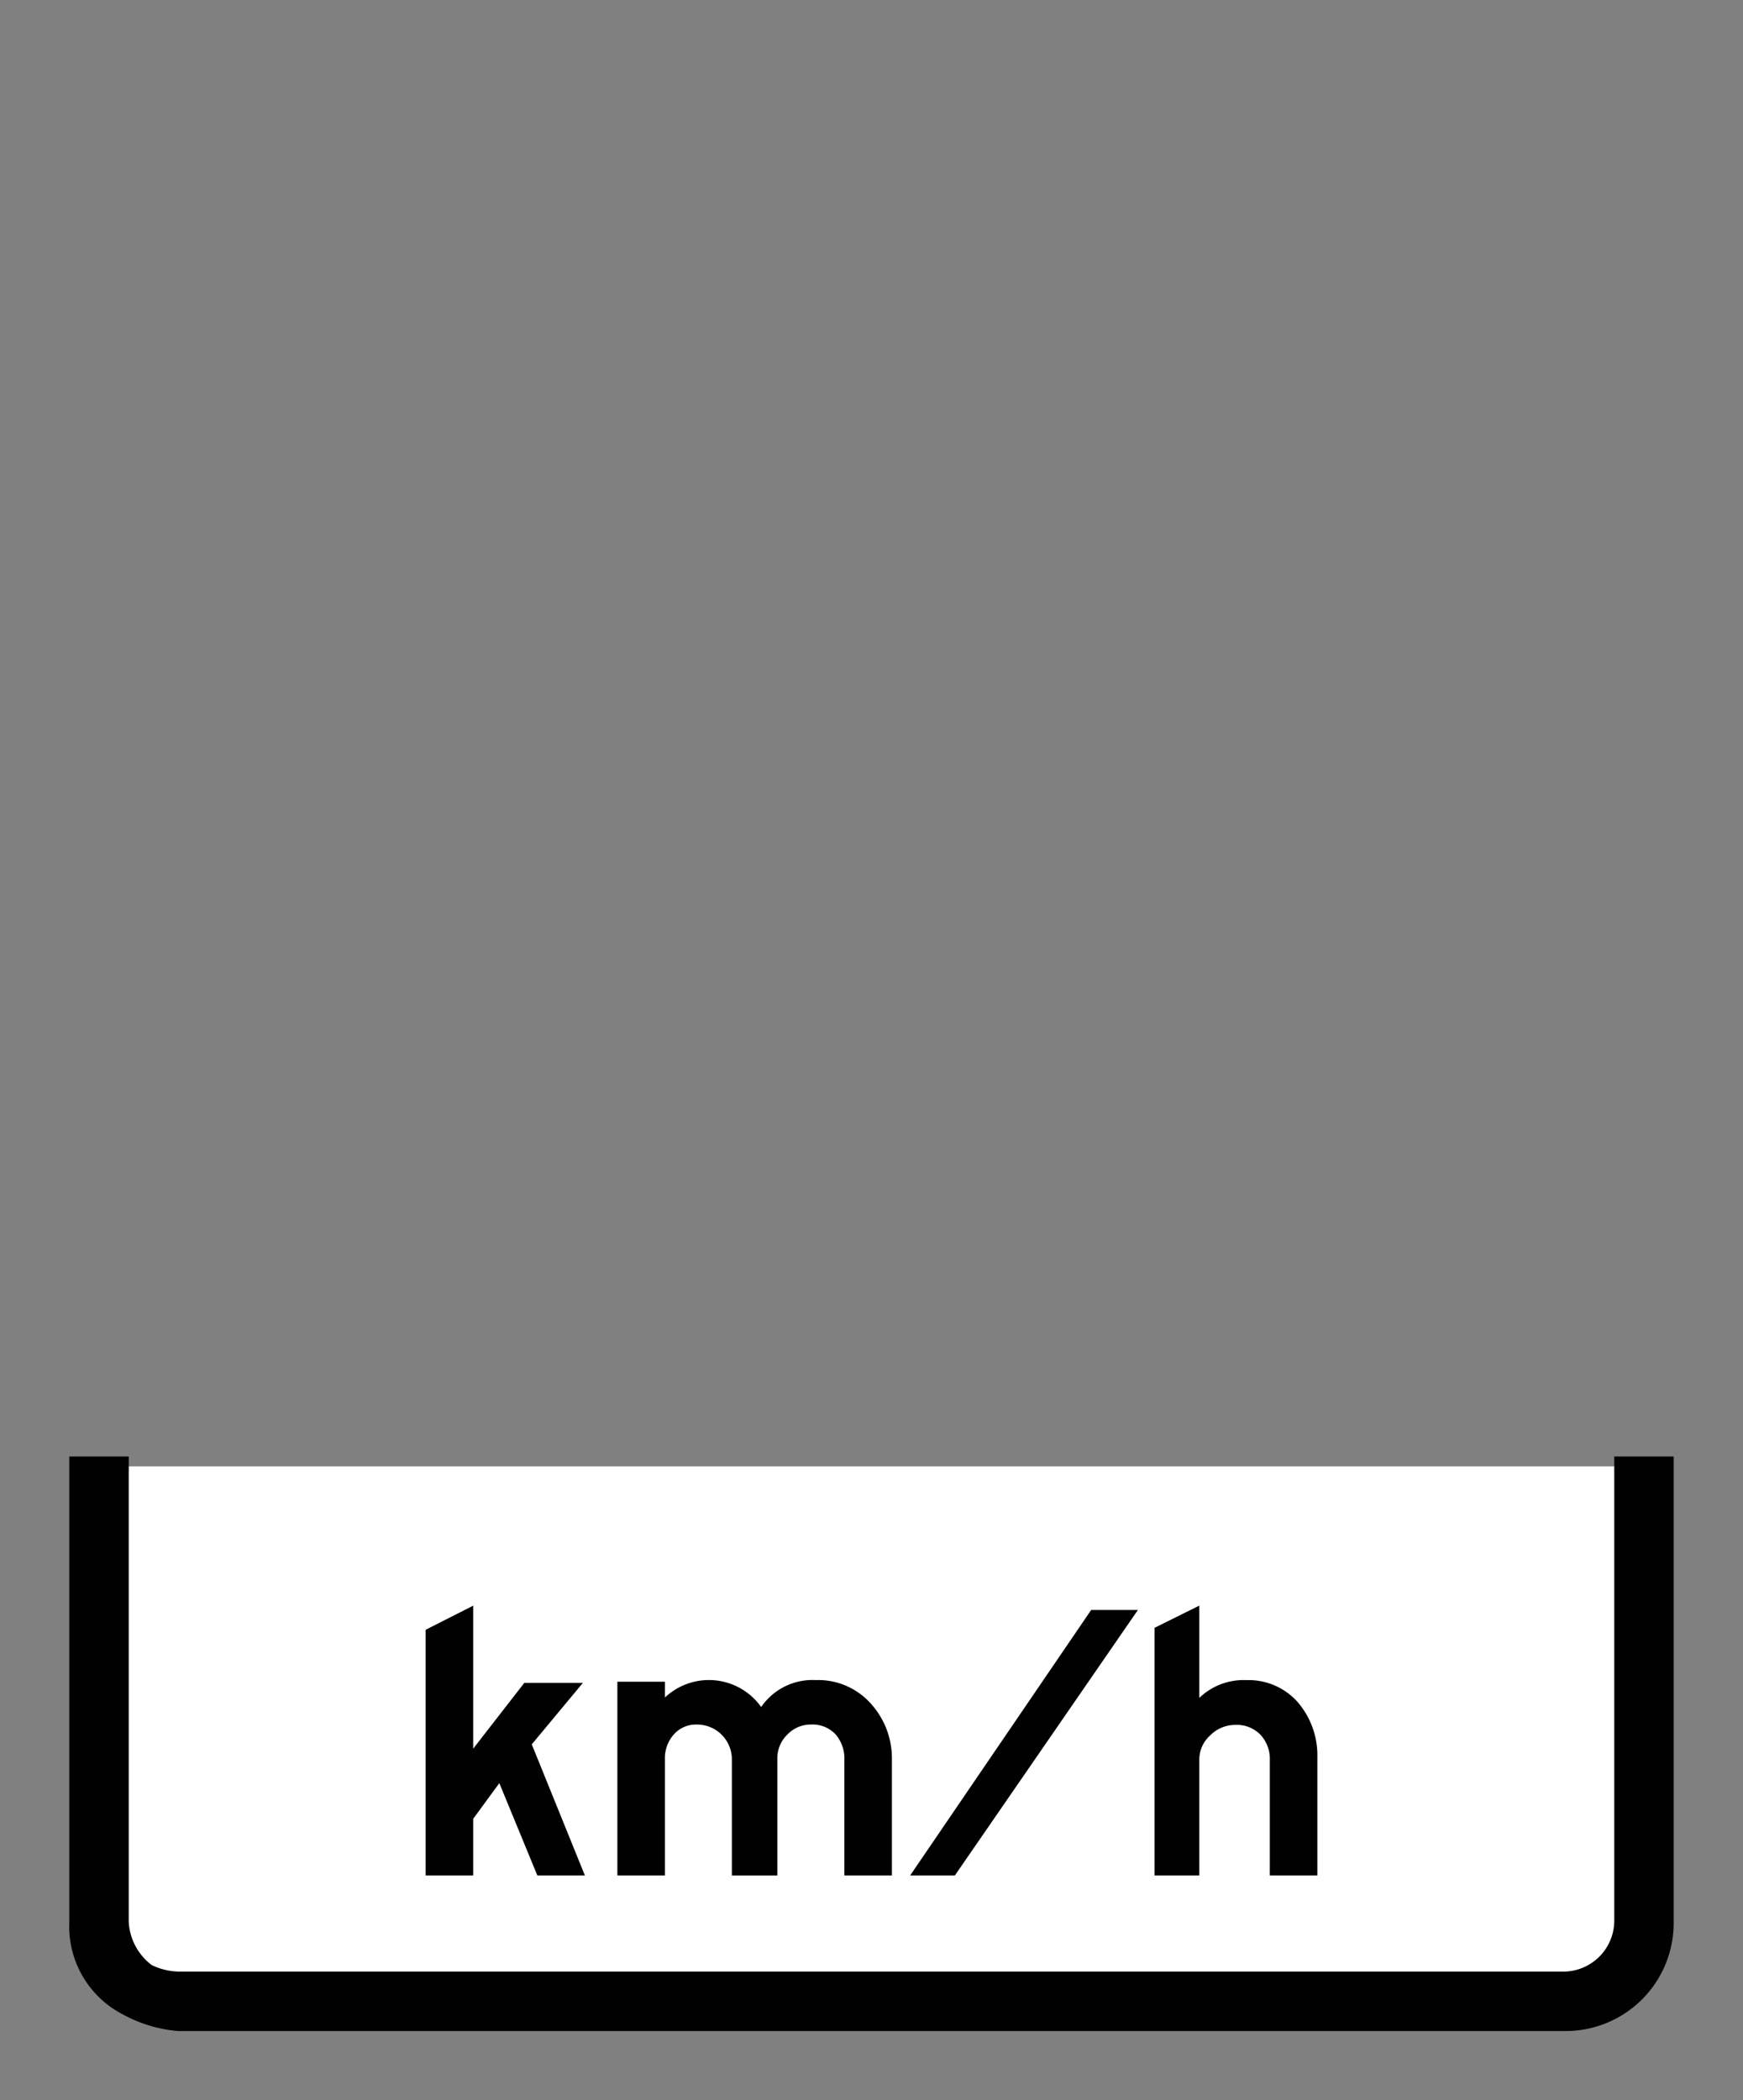 <svg xmlns="http://www.w3.org/2000/svg" xmlns:xlink="http://www.w3.org/1999/xlink" viewBox="0 0 44 53"><rect x="0" y="0" width="44" height="53" fill="#808080" stroke="none"/><defs><linearGradient id="Hintergrund_weiss" x1="2.32" y1="43.948" x2="41.68" y2="43.948" gradientUnits="userSpaceOnUse"><stop offset="0" stop-color="#fff"/></linearGradient><linearGradient id="Rahmen_schwarz" x1="2" y1="44.004" x2="42" y2="44.004" gradientUnits="userSpaceOnUse"><stop offset="0" stop-color="#010101"/></linearGradient><linearGradient id="Beschriftung_schwarz" x1="10.745" y1="43.923" x2="33.255" y2="43.923" xlink:href="#Rahmen_schwarz"/></defs><title>zusatzschild_kmh_1</title><g id="zusatzschild_kmh"><path id="Hintergrund_weiss-2" data-name="Hintergrund_weiss" d="M2.32,37.005V48.411a2.526,2.526,0,0,0,1.156,2.108,2.811,2.811,0,0,0,1.303.372H39.22a2.468,2.468,0,0,0,1.739-.724,2.516,2.516,0,0,0,.721-1.756V37.005Z" fill="url(#Hintergrund_weiss)"/><path id="Rahmen_schwarz-2" data-name="Rahmen_schwarz" d="M41,37.005V48.503a1.538,1.538,0,0,1-1.5,1.5H4.5a1.884,1.884,0,0,1-.8-.2A1.71,1.71,0,0,1,3,48.503V37.005H2V48.503a2.245,2.245,0,0,0,1.2,2.1,3.259,3.259,0,0,0,1.3.4h35a2.476,2.476,0,0,0,2.5-2.5V37.005Z" fill="url(#Rahmen_schwarz)" stroke-width="0.5px" stroke="url(#Rahmen_schwarz)"/><path id="Beschriftung_schwarz-2" data-name="Beschriftung_schwarz" d="M14.765,47.328H13.565l-.96-2.33-.66.9V47.328H10.745v-6.2l1.2-.609v3.609l1.29-1.66h1.479l-1.29,1.551Zm7.75,0H21.315V44.418a.931.931,0,0,0-.226-.655.792.792,0,0,0-.615-.244.81.81,0,0,0-.6.255.822.822,0,0,0-.25.595v2.96H18.475V44.418a.879.879,0,0,0-.89-.899.739.739,0,0,0-.575.25.893.893,0,0,0-.225.619V47.328H15.585V42.438h1.2v.399a1.618,1.618,0,0,1,2.43.24,1.57,1.57,0,0,1,1.38-.68,1.781,1.781,0,0,1,1.42.63,2.049,2.049,0,0,1,.5,1.33Zm6.21-6.7L24.104,47.328H22.975l4.57-6.7Zm.42.45,1.13-.56v2.329a1.608,1.608,0,0,1,1.19-.449,1.656,1.656,0,0,1,1.285.545,2.061,2.061,0,0,1,.505,1.415V47.328H32.055V44.418a.895.895,0,0,0-.235-.64.828.828,0,0,0-.635-.25.885.885,0,0,0-.635.265.82.82,0,0,0-.275.605V47.328H29.145Z" fill="url(#Beschriftung_schwarz)"/></g></svg>